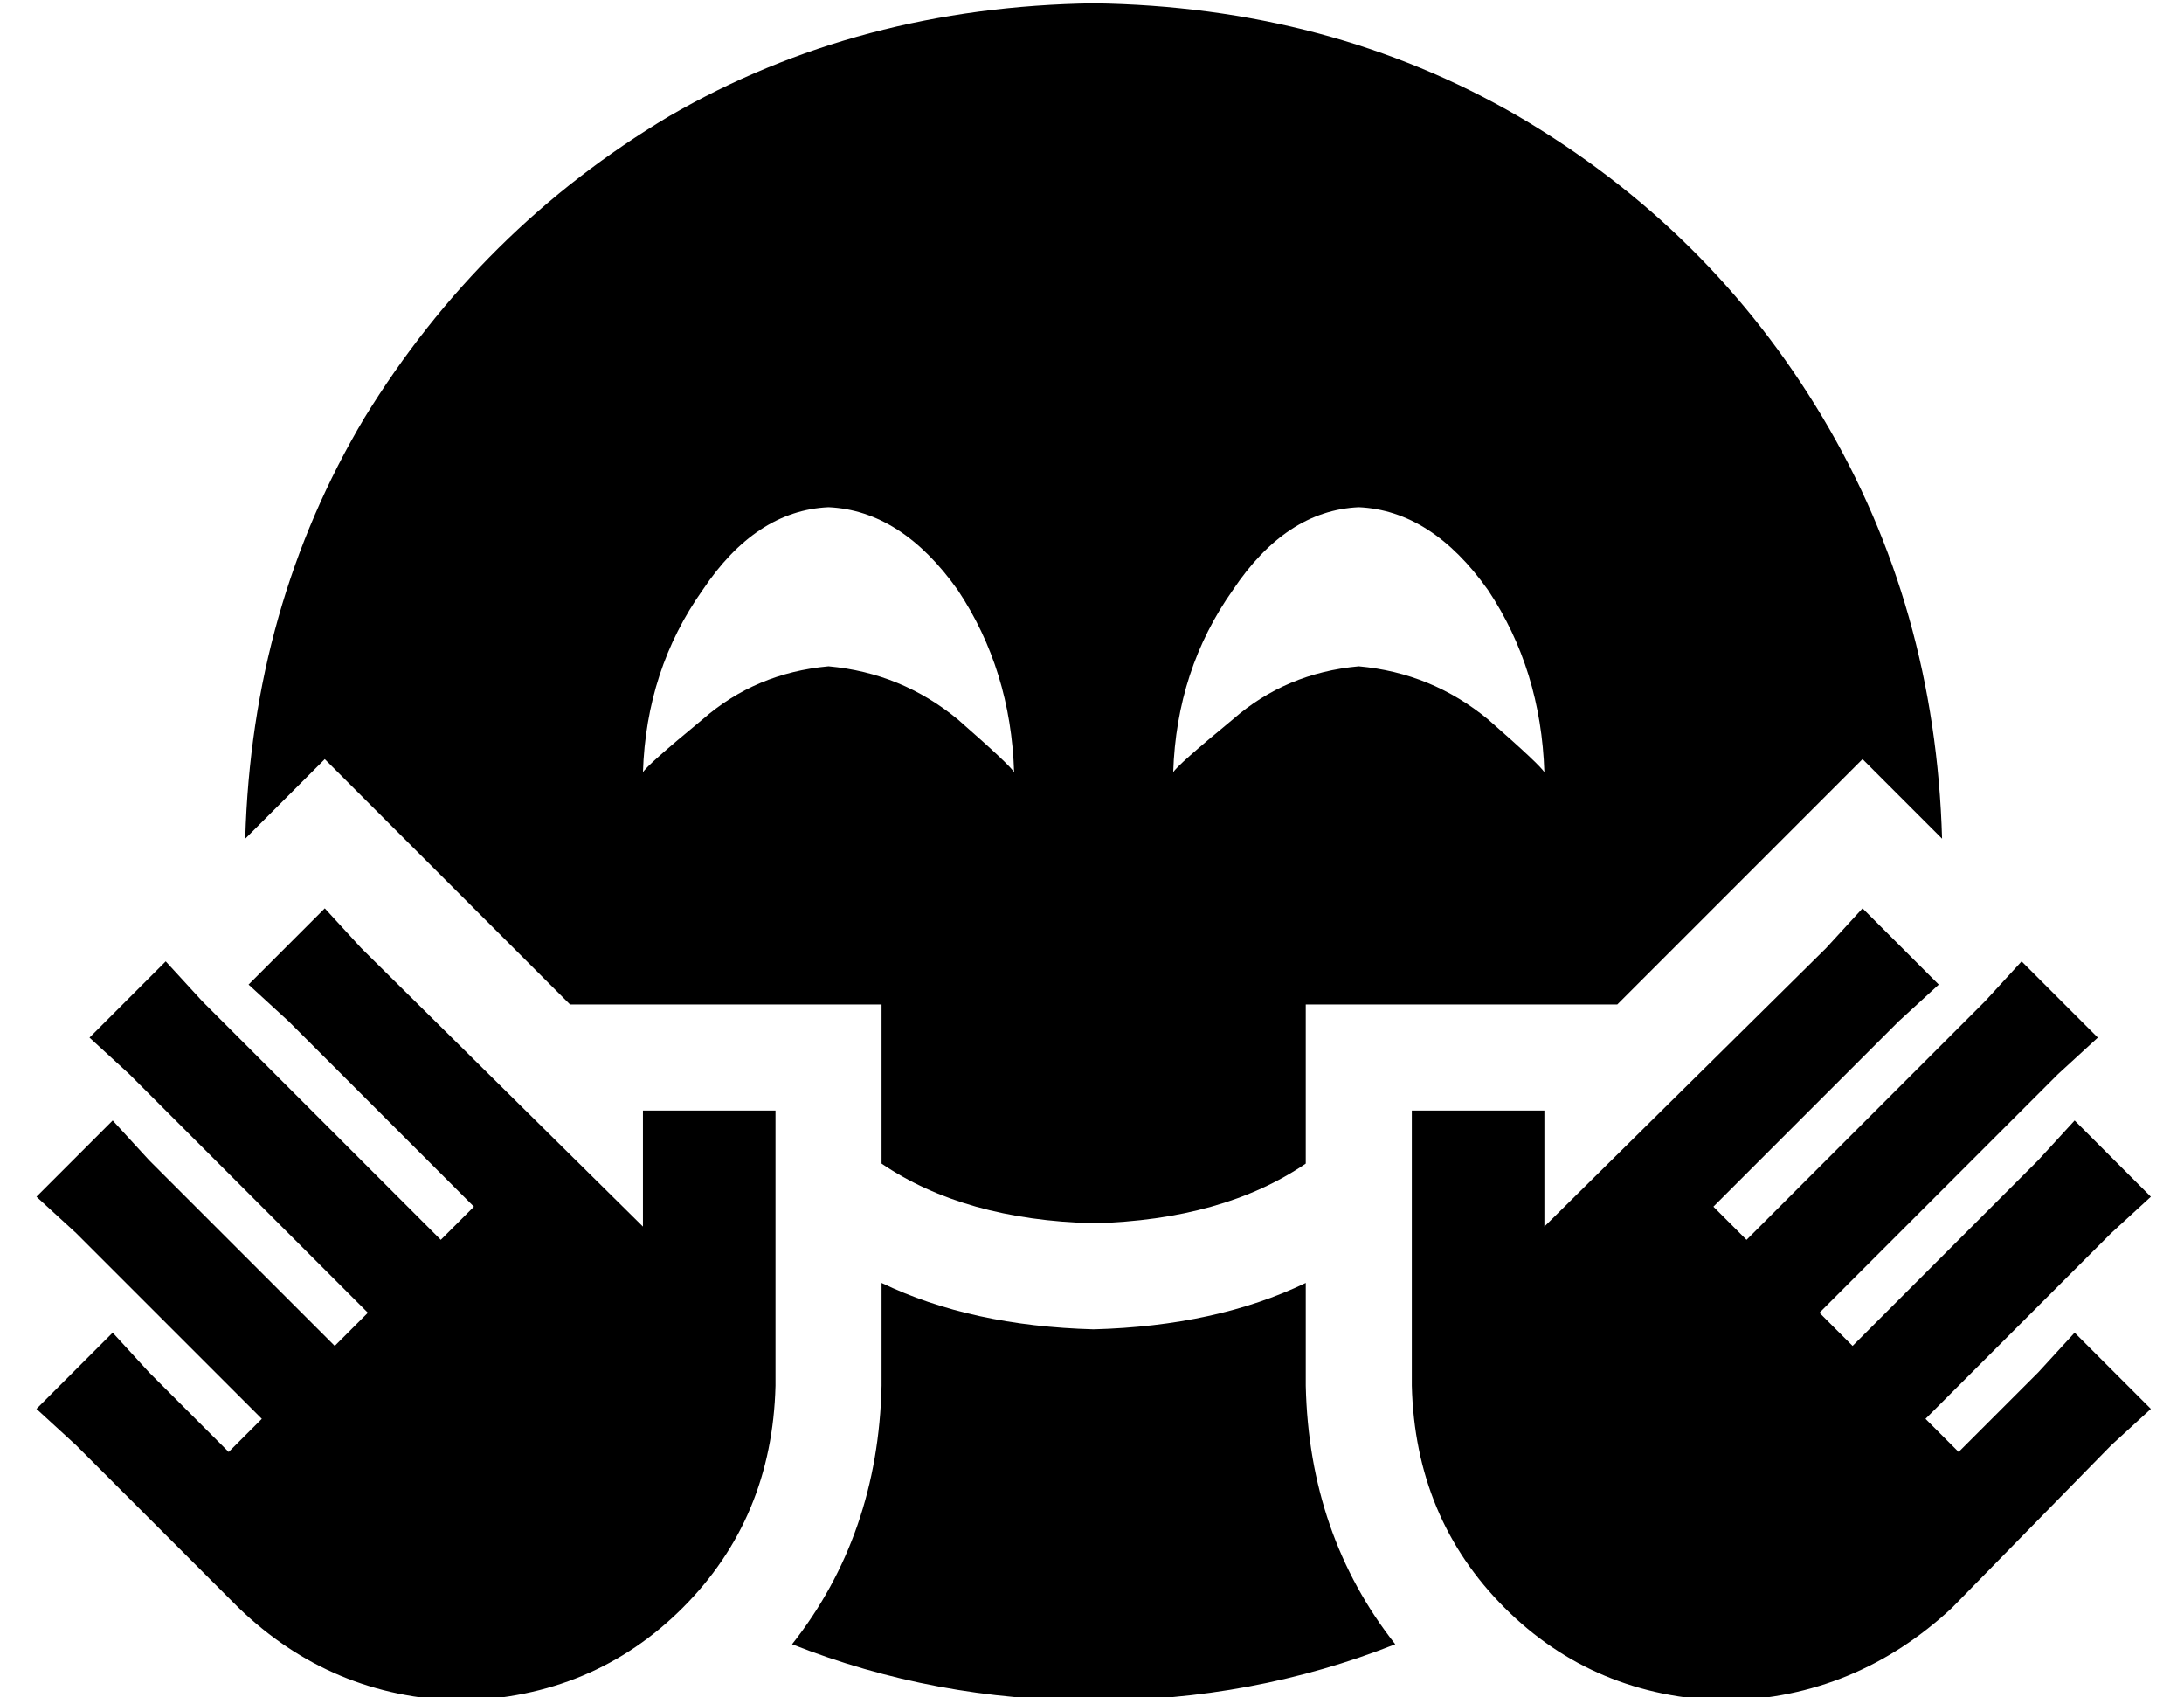 <?xml version="1.0" standalone="no"?>
<!DOCTYPE svg PUBLIC "-//W3C//DTD SVG 1.1//EN" "http://www.w3.org/Graphics/SVG/1.1/DTD/svg11.dtd" >
<svg xmlns="http://www.w3.org/2000/svg" xmlns:xlink="http://www.w3.org/1999/xlink" version="1.1" viewBox="-10 -40 659 512">
   <path fill="currentColor"
d="M320 473q-48 0 -91 -17q26 -33 27 -78v-31v0q27 13 64 14q37 -1 64 -14v31v0q1 45 27 78q-43 17 -91 17v0zM320 -39q71 1 128 34v0v0q58 34 92 91v0v0q34 57 36 127l-1 -1v0l-23 -23v0l-23 23v0l-51 51v0h-22h-72v32v0v16v0q-25 17 -64 18q-39 -1 -64 -18v-16v0v-32v0
h-32h-62l-51 -51v0l-23 -23v0l-23 23v0l-1 1v0q2 -70 36 -127q35 -57 92 -91q57 -33 128 -34v0zM240 113q-22 1 -38 25v0v0q-17 24 -18 55q1 -2 18 -16q16 -14 38 -16q22 2 39 16q16 14 17 16q-1 -31 -17 -55q-17 -24 -39 -25v0zM344 193q1 -2 18 -16v0v0q16 -14 38 -16
q22 2 39 16q16 14 17 16q-1 -31 -17 -55q-17 -24 -39 -25q-22 1 -38 25q-17 24 -18 55v0zM77 268l-12 -11l12 11l-12 -11l23 -23v0l11 12v0l85 84v0v-15v0v-20v0h40v0v20v0v30v0v20v0v13v0q-1 40 -28 67t-67 28q-39 -1 -67 -28l-49 -49v0l-12 -11v0l23 -23v0l11 12v0l24 24
v0l10 -10v0l-56 -56v0l-12 -11v0l23 -23v0l11 12v0l56 56v0l10 -10v0l-72 -72v0l-12 -11v0l23 -23v0l11 12v0l72 72v0l10 -10v0l-56 -56v0zM563 268l-56 56l56 -56l-56 56l10 10v0l72 -72v0l11 -12v0l23 23v0l-12 11v0l-72 72v0l10 10v0l56 -56v0l11 -12v0l23 23v0l-12 11v0
l-56 56v0l10 10v0l24 -24v0l11 -12v0l23 23v0l-12 11v0l-48 49v0q-29 27 -68 28q-40 -1 -67 -28t-28 -67v-13v0v-20v0v-30v0v-20v0h40v0v20v0v15v0l85 -84v0l11 -12v0l23 23v0l-12 11v0z" />
</svg>
